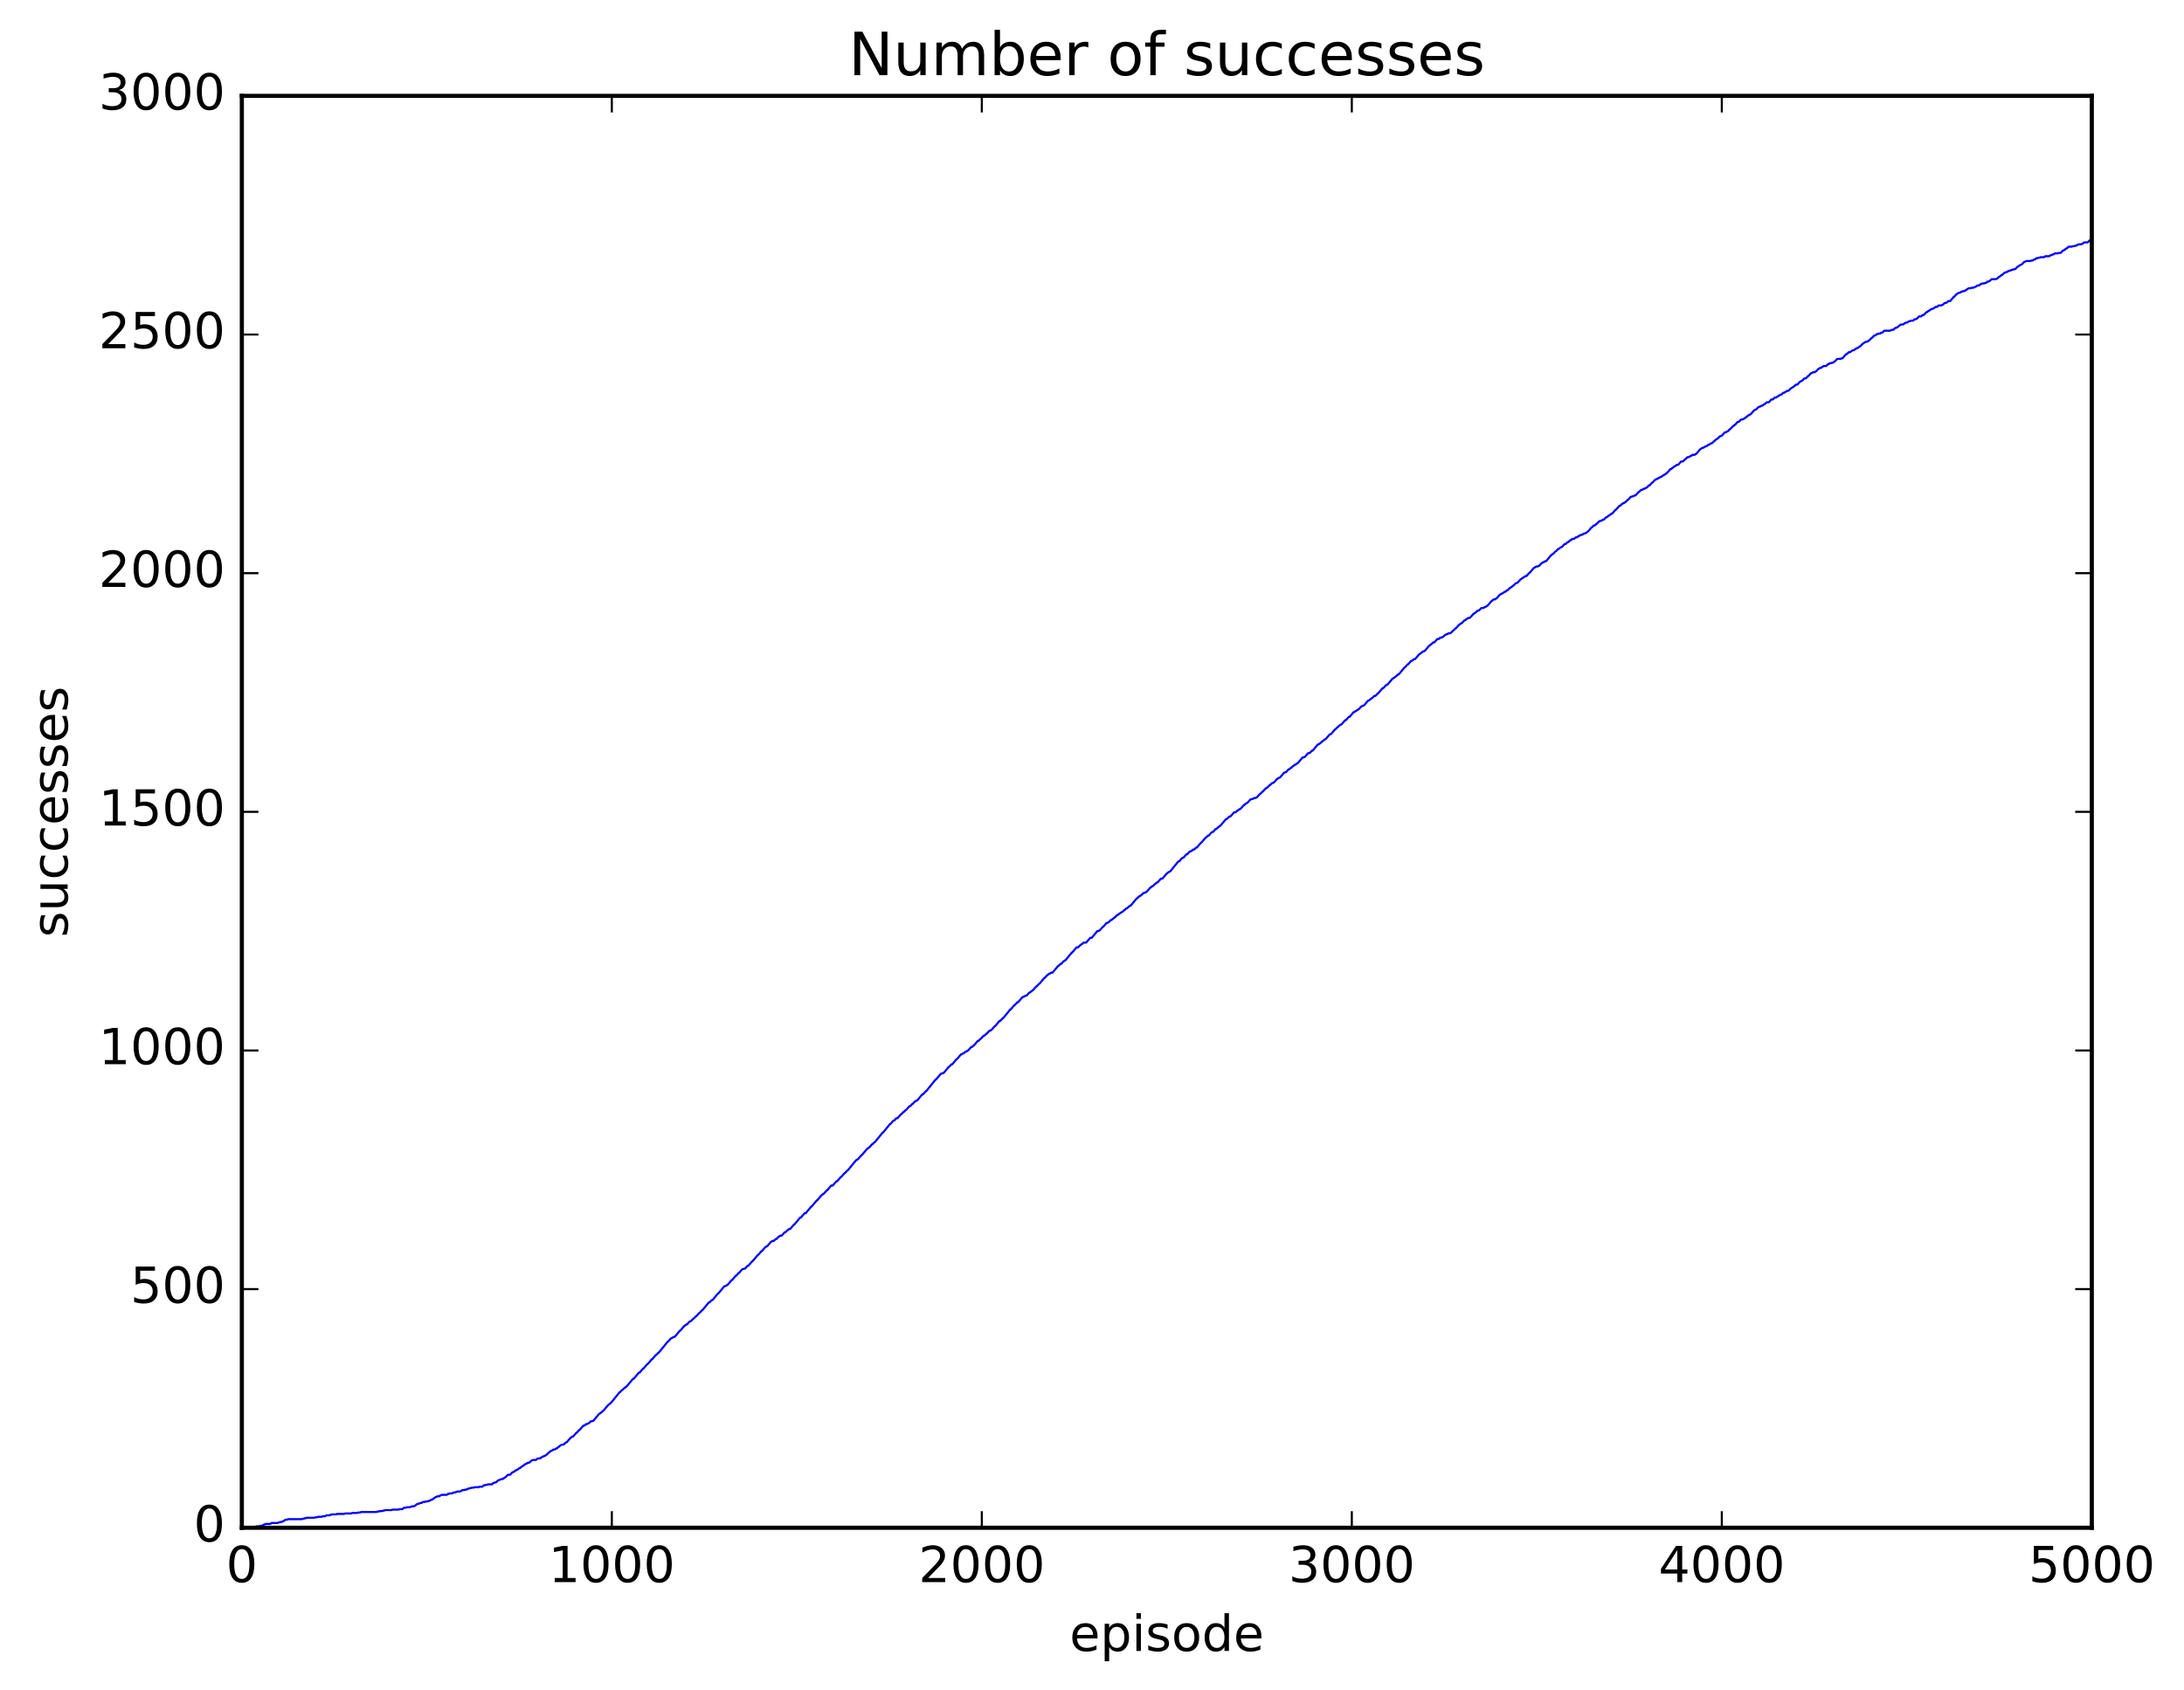 <?xml version="1.0" encoding="utf-8" standalone="no"?>
<!DOCTYPE svg PUBLIC "-//W3C//DTD SVG 1.1//EN"
  "http://www.w3.org/Graphics/SVG/1.1/DTD/svg11.dtd">
<!-- Created with matplotlib (http://matplotlib.org/) -->
<svg height="408pt" version="1.1" viewBox="0 0 527 408" width="527pt" xmlns="http://www.w3.org/2000/svg" xmlns:xlink="http://www.w3.org/1999/xlink">
 <defs>
  <style type="text/css">
*{stroke-linecap:butt;stroke-linejoin:round;stroke-miterlimit:100000;}
  </style>
 </defs>
 <g id="figure_1">
  <g id="patch_1">
   <path d="M 0 408.169 
L 527.224 408.169 
L 527.224 0 
L 0 0 
z
" style="fill:#ffffff;"/>
  </g>
  <g id="axes_1">
   <g id="patch_2">
    <path d="M 58.354 368.742 
L 504.754 368.742 
L 504.754 23.142 
L 58.354 23.142 
z
" style="fill:#ffffff;"/>
   </g>
   <g id="line2d_1">
    <path clip-path="url(#p9ac07ffad6)" d="M 58.443 368.742 
L 58.8 368.742 
L 58.979 368.627 
L 61.568 368.627 
L 61.836 368.396 
L 62.55 368.396 
L 62.728 368.281 
L 63.175 368.281 
L 63.353 368.166 
L 63.443 368.166 
L 63.711 367.935 
L 63.889 367.935 
L 64.068 367.82 
L 65.228 367.82 
L 65.496 367.59 
L 67.014 367.59 
L 67.192 367.475 
L 67.371 367.475 
L 67.55 367.359 
L 67.907 367.359 
L 68.085 367.244 
L 68.175 367.244 
L 68.353 367.129 
L 68.442 367.129 
L 68.71 366.899 
L 68.8 366.899 
L 68.978 366.783 
L 69.335 366.783 
L 69.514 366.668 
L 72.817 366.668 
L 72.996 366.553 
L 73.353 366.553 
L 73.531 366.438 
L 73.799 366.438 
L 73.978 366.323 
L 75.942 366.323 
L 76.12 366.207 
L 76.567 366.207 
L 76.745 366.092 
L 77.638 366.092 
L 77.817 365.977 
L 78.352 365.977 
L 78.531 365.862 
L 78.62 365.862 
L 78.799 365.747 
L 79.513 365.747 
L 79.692 365.631 
L 79.781 365.631 
L 79.96 365.516 
L 81.12 365.516 
L 81.299 365.401 
L 83.084 365.401 
L 83.263 365.286 
L 84.781 365.286 
L 84.959 365.171 
L 86.209 365.171 
L 86.388 365.055 
L 86.923 365.055 
L 87.102 364.94 
L 90.852 364.94 
L 91.03 364.825 
L 91.387 364.825 
L 91.566 364.71 
L 92.28 364.71 
L 92.459 364.595 
L 92.727 364.595 
L 92.905 364.479 
L 94.512 364.479 
L 94.691 364.364 
L 96.208 364.364 
L 96.387 364.249 
L 97.101 364.249 
L 97.458 363.903 
L 97.994 363.903 
L 98.173 363.788 
L 98.887 363.788 
L 99.065 363.673 
L 99.244 363.673 
L 99.423 363.558 
L 99.869 363.558 
L 100.048 363.443 
L 100.137 363.443 
L 100.494 363.097 
L 100.583 363.097 
L 100.762 362.982 
L 100.94 362.982 
L 101.119 362.867 
L 101.297 362.867 
L 101.476 362.751 
L 101.744 362.751 
L 102.012 362.521 
L 102.458 362.521 
L 102.637 362.406 
L 103.083 362.406 
L 103.262 362.291 
L 103.529 362.291 
L 103.708 362.175 
L 103.797 362.175 
L 104.065 361.945 
L 104.333 361.945 
L 104.69 361.599 
L 104.779 361.599 
L 105.047 361.369 
L 105.136 361.369 
L 105.315 361.254 
L 105.404 361.254 
L 105.583 361.139 
L 106.029 361.139 
L 106.297 360.908 
L 106.386 360.908 
L 106.565 360.793 
L 107.815 360.793 
L 108.083 360.563 
L 108.351 360.563 
L 108.529 360.447 
L 109.154 360.447 
L 109.422 360.217 
L 109.868 360.217 
L 110.047 360.102 
L 110.136 360.102 
L 110.315 359.987 
L 111.029 359.987 
L 111.208 359.871 
L 111.297 359.871 
L 111.565 359.641 
L 112.1 359.641 
L 112.279 359.526 
L 112.636 359.526 
L 112.904 359.295 
L 113.172 359.295 
L 113.35 359.18 
L 113.618 359.18 
L 113.797 359.065 
L 114.332 359.065 
L 114.511 358.95 
L 115.493 358.95 
L 115.672 358.835 
L 116.386 358.835 
L 116.743 358.489 
L 117.011 358.489 
L 117.189 358.374 
L 117.546 358.374 
L 117.725 358.259 
L 118.707 358.259 
L 119.064 357.913 
L 119.243 357.913 
L 119.421 357.798 
L 119.689 357.798 
L 120.136 357.337 
L 120.225 357.337 
L 120.403 357.222 
L 120.493 357.222 
L 120.671 357.107 
L 120.76 357.107 
L 120.939 356.991 
L 121.296 356.991 
L 121.564 356.761 
L 121.653 356.761 
L 121.921 356.531 
L 122.01 356.531 
L 122.546 355.955 
L 123.082 355.955 
L 123.617 355.379 
L 123.707 355.379 
L 123.885 355.263 
L 123.975 355.263 
L 124.332 354.918 
L 124.51 354.918 
L 124.778 354.687 
L 124.957 354.687 
L 125.314 354.342 
L 125.492 354.342 
L 125.849 353.996 
L 125.939 353.996 
L 126.207 353.766 
L 126.296 353.766 
L 126.653 353.42 
L 126.742 353.42 
L 126.921 353.305 
L 127.01 353.305 
L 127.278 353.075 
L 127.546 353.075 
L 127.724 352.959 
L 127.814 352.959 
L 128.26 352.499 
L 128.349 352.499 
L 128.528 352.383 
L 129.331 352.383 
L 129.688 352.038 
L 130.135 352.038 
L 130.313 351.923 
L 130.492 351.923 
L 130.849 351.577 
L 131.028 351.577 
L 131.206 351.462 
L 131.296 351.462 
L 131.474 351.347 
L 131.563 351.347 
L 131.831 351.116 
L 131.92 351.116 
L 132.456 350.54 
L 132.545 350.54 
L 132.903 350.195 
L 132.992 350.195 
L 133.17 350.079 
L 133.26 350.079 
L 133.528 349.849 
L 133.885 349.849 
L 134.152 349.619 
L 134.331 349.619 
L 134.688 349.273 
L 134.777 349.273 
L 135.135 348.927 
L 135.224 348.927 
L 135.492 348.697 
L 135.849 348.697 
L 136.027 348.582 
L 136.117 348.582 
L 136.563 348.121 
L 136.742 348.121 
L 137.724 346.969 
L 137.813 346.969 
L 138.081 346.739 
L 138.259 346.739 
L 139.063 345.817 
L 139.152 345.817 
L 139.777 345.126 
L 139.866 345.126 
L 140.759 344.089 
L 141.027 344.089 
L 141.384 343.743 
L 141.563 343.743 
L 141.741 343.628 
L 141.831 343.628 
L 142.009 343.513 
L 142.098 343.513 
L 142.545 343.052 
L 142.813 343.052 
L 142.991 342.937 
L 143.17 342.937 
L 144.598 341.209 
L 144.688 341.209 
L 144.955 340.979 
L 145.045 340.979 
L 145.491 340.518 
L 145.58 340.518 
L 146.83 339.02 
L 146.92 339.02 
L 147.277 338.675 
L 147.366 338.675 
L 149.509 336.025 
L 149.598 336.025 
L 150.134 335.449 
L 150.223 335.449 
L 150.669 334.988 
L 150.759 334.988 
L 151.116 334.643 
L 151.205 334.643 
L 152.723 332.799 
L 152.901 332.799 
L 154.151 331.302 
L 154.33 331.302 
L 155.223 330.265 
L 155.312 330.265 
L 156.205 329.228 
L 156.294 329.228 
L 157.276 328.076 
L 157.365 328.076 
L 158.258 327.039 
L 158.347 327.039 
L 158.883 326.463 
L 158.972 326.463 
L 161.115 323.814 
L 161.204 323.814 
L 161.919 323.007 
L 162.008 323.007 
L 162.186 322.892 
L 162.276 322.892 
L 162.544 322.662 
L 162.811 322.662 
L 164.061 321.164 
L 164.151 321.164 
L 165.133 320.012 
L 165.222 320.012 
L 165.579 319.667 
L 165.758 319.667 
L 166.383 318.975 
L 166.472 318.975 
L 166.65 318.86 
L 166.74 318.86 
L 167.275 318.284 
L 167.365 318.284 
L 167.9 317.708 
L 167.99 317.708 
L 168.704 316.902 
L 168.793 316.902 
L 169.418 316.211 
L 169.507 316.211 
L 171.025 314.367 
L 171.204 314.367 
L 171.739 313.791 
L 171.918 313.791 
L 173.257 312.179 
L 173.346 312.179 
L 174.775 310.451 
L 174.953 310.451 
L 175.132 310.335 
L 175.221 310.335 
L 175.489 310.105 
L 175.578 310.105 
L 176.56 308.953 
L 176.65 308.953 
L 177.543 307.916 
L 177.632 307.916 
L 178.257 307.225 
L 178.346 307.225 
L 179.15 306.303 
L 179.417 306.303 
L 179.596 306.188 
L 179.775 306.188 
L 180.4 305.497 
L 180.578 305.497 
L 181.471 304.46 
L 181.56 304.46 
L 182.899 302.847 
L 182.989 302.847 
L 183.792 301.926 
L 183.881 301.926 
L 184.685 301.004 
L 184.774 301.004 
L 185.042 300.774 
L 185.131 300.774 
L 186.024 299.737 
L 186.113 299.737 
L 186.381 299.507 
L 186.738 299.507 
L 187.185 299.046 
L 187.363 299.046 
L 187.899 298.47 
L 187.988 298.47 
L 188.256 298.239 
L 188.613 298.239 
L 189.328 297.433 
L 189.506 297.433 
L 189.952 296.972 
L 190.042 296.972 
L 190.399 296.627 
L 190.667 296.627 
L 191.56 295.59 
L 191.649 295.59 
L 193.077 293.862 
L 193.256 293.862 
L 194.149 292.825 
L 194.416 292.825 
L 195.756 291.212 
L 195.845 291.212 
L 197.095 289.715 
L 197.184 289.715 
L 198.256 288.447 
L 198.345 288.447 
L 198.702 288.102 
L 198.791 288.102 
L 199.505 287.295 
L 199.595 287.295 
L 200.577 286.143 
L 200.934 286.143 
L 201.827 285.107 
L 202.005 285.107 
L 202.898 284.07 
L 202.987 284.07 
L 203.791 283.148 
L 203.88 283.148 
L 204.505 282.457 
L 204.594 282.457 
L 206.559 280.038 
L 206.648 280.038 
L 206.916 279.807 
L 207.005 279.807 
L 207.898 278.771 
L 207.987 278.771 
L 209.237 277.273 
L 209.326 277.273 
L 209.683 276.927 
L 209.773 276.927 
L 210.487 276.121 
L 210.576 276.121 
L 211.023 275.66 
L 211.112 275.66 
L 212.987 273.356 
L 213.076 273.356 
L 214.772 271.283 
L 214.862 271.283 
L 215.576 270.476 
L 215.754 270.476 
L 216.29 269.9 
L 216.558 269.9 
L 217.361 268.979 
L 217.451 268.979 
L 217.986 268.403 
L 218.076 268.403 
L 218.522 267.942 
L 218.611 267.942 
L 219.415 267.02 
L 219.593 267.02 
L 220.129 266.444 
L 220.218 266.444 
L 220.754 265.868 
L 220.843 265.868 
L 221.111 265.638 
L 221.29 265.638 
L 222.54 264.14 
L 222.718 264.14 
L 223.432 263.334 
L 223.522 263.334 
L 225.754 260.569 
L 225.843 260.569 
L 227.004 259.187 
L 227.093 259.187 
L 227.272 259.071 
L 227.45 259.071 
L 227.629 258.956 
L 227.718 258.956 
L 228.968 257.459 
L 229.057 257.459 
L 229.593 256.883 
L 229.771 256.883 
L 230.843 255.615 
L 230.932 255.615 
L 231.914 254.463 
L 232.093 254.463 
L 232.36 254.233 
L 232.539 254.233 
L 232.896 253.887 
L 232.985 253.887 
L 233.164 253.772 
L 233.253 253.772 
L 233.521 253.542 
L 233.61 253.542 
L 234.325 252.735 
L 234.503 252.735 
L 234.86 252.39 
L 234.95 252.39 
L 235.932 251.238 
L 236.11 251.238 
L 236.646 250.662 
L 236.735 250.662 
L 237.36 249.971 
L 237.539 249.971 
L 237.985 249.51 
L 238.074 249.51 
L 238.699 248.819 
L 238.878 248.819 
L 239.146 248.588 
L 239.235 248.588 
L 240.039 247.667 
L 240.128 247.667 
L 241.199 246.399 
L 241.378 246.399 
L 242.003 245.708 
L 242.092 245.708 
L 243.788 243.635 
L 243.878 243.635 
L 244.77 242.598 
L 244.86 242.598 
L 245.485 241.907 
L 245.663 241.907 
L 246.735 240.639 
L 246.913 240.639 
L 247.092 240.524 
L 247.181 240.524 
L 247.449 240.294 
L 247.717 240.294 
L 248.342 239.603 
L 248.431 239.603 
L 248.699 239.372 
L 248.788 239.372 
L 249.145 239.027 
L 249.234 239.027 
L 250.038 238.105 
L 250.127 238.105 
L 250.752 237.414 
L 250.841 237.414 
L 252.002 236.031 
L 252.091 236.031 
L 252.716 235.34 
L 252.806 235.34 
L 253.163 234.995 
L 253.341 234.995 
L 253.609 234.764 
L 253.966 234.764 
L 255.305 233.151 
L 255.395 233.151 
L 255.841 232.691 
L 256.02 232.691 
L 256.645 231.999 
L 256.734 231.999 
L 257.002 231.769 
L 257.091 231.769 
L 258.609 229.926 
L 258.698 229.926 
L 259.769 228.659 
L 260.127 228.659 
L 260.573 228.198 
L 260.662 228.198 
L 261.019 227.852 
L 261.109 227.852 
L 261.466 227.507 
L 262.091 227.507 
L 263.073 226.355 
L 263.43 226.355 
L 264.769 224.742 
L 264.948 224.742 
L 265.126 224.627 
L 265.305 224.627 
L 266.108 223.705 
L 266.198 223.705 
L 267.001 222.783 
L 267.09 222.783 
L 267.269 222.668 
L 267.448 222.668 
L 267.983 222.092 
L 268.162 222.092 
L 268.519 221.747 
L 268.608 221.747 
L 268.965 221.401 
L 269.055 221.401 
L 269.59 220.825 
L 269.769 220.825 
L 270.126 220.479 
L 270.215 220.479 
L 270.483 220.249 
L 270.572 220.249 
L 270.84 220.019 
L 270.929 220.019 
L 271.287 219.673 
L 271.376 219.673 
L 271.822 219.212 
L 272.001 219.212 
L 272.447 218.751 
L 272.536 218.751 
L 272.804 218.521 
L 272.894 218.521 
L 274.233 216.908 
L 274.322 216.908 
L 274.858 216.332 
L 275.036 216.332 
L 275.393 215.987 
L 275.483 215.987 
L 275.929 215.526 
L 276.108 215.526 
L 276.286 215.411 
L 276.376 215.411 
L 276.554 215.295 
L 276.643 215.295 
L 277.536 214.259 
L 277.625 214.259 
L 277.983 213.913 
L 278.161 213.913 
L 278.697 213.337 
L 278.786 213.337 
L 279.143 212.991 
L 279.322 212.991 
L 280.125 212.07 
L 280.482 212.07 
L 281.554 210.803 
L 281.643 210.803 
L 282 210.457 
L 282.089 210.457 
L 282.268 210.342 
L 282.357 210.342 
L 284.321 207.923 
L 284.5 207.923 
L 285.214 207.116 
L 285.304 207.116 
L 285.482 207.001 
L 285.571 207.001 
L 286.286 206.195 
L 286.464 206.195 
L 287.089 205.503 
L 287.268 205.503 
L 287.446 205.388 
L 287.536 205.388 
L 287.893 205.043 
L 288.16 205.043 
L 288.607 204.582 
L 288.785 204.582 
L 289.768 203.43 
L 289.857 203.43 
L 290.928 202.163 
L 291.017 202.163 
L 291.464 201.702 
L 291.642 201.702 
L 292.357 200.895 
L 292.446 200.895 
L 292.624 200.78 
L 292.714 200.78 
L 293.339 200.089 
L 293.517 200.089 
L 293.964 199.628 
L 294.053 199.628 
L 294.41 199.283 
L 294.499 199.283 
L 295.749 197.785 
L 295.839 197.785 
L 296.106 197.555 
L 296.196 197.555 
L 296.642 197.094 
L 296.731 197.094 
L 296.91 196.979 
L 296.999 196.979 
L 297.803 196.057 
L 298.16 196.057 
L 298.606 195.596 
L 298.785 195.596 
L 299.142 195.251 
L 299.32 195.251 
L 300.124 194.329 
L 300.213 194.329 
L 300.57 193.983 
L 300.66 193.983 
L 300.928 193.753 
L 301.017 193.753 
L 301.731 192.947 
L 301.91 192.947 
L 302.088 192.831 
L 302.356 192.831 
L 302.624 192.601 
L 302.981 192.601 
L 303.16 192.486 
L 303.249 192.486 
L 303.963 191.679 
L 304.052 191.679 
L 304.588 191.103 
L 304.677 191.103 
L 305.392 190.297 
L 305.481 190.297 
L 305.749 190.067 
L 305.838 190.067 
L 306.374 189.491 
L 306.463 189.491 
L 306.909 189.03 
L 306.999 189.03 
L 307.177 188.915 
L 307.356 188.915 
L 308.159 187.993 
L 308.248 187.993 
L 308.516 187.763 
L 308.606 187.763 
L 308.784 187.647 
L 308.873 187.647 
L 309.856 186.495 
L 309.945 186.495 
L 310.123 186.38 
L 310.302 186.38 
L 310.927 185.689 
L 311.105 185.689 
L 311.463 185.343 
L 311.552 185.343 
L 311.998 184.883 
L 312.088 184.883 
L 312.355 184.652 
L 312.445 184.652 
L 312.712 184.422 
L 312.802 184.422 
L 313.07 184.191 
L 313.159 184.191 
L 314.32 182.809 
L 314.587 182.809 
L 314.766 182.694 
L 314.855 182.694 
L 315.659 181.772 
L 316.016 181.772 
L 316.552 181.196 
L 316.73 181.196 
L 317.98 179.699 
L 318.069 179.699 
L 318.248 179.583 
L 318.337 179.583 
L 318.694 179.238 
L 318.784 179.238 
L 319.23 178.777 
L 319.319 178.777 
L 319.676 178.431 
L 319.855 178.431 
L 320.837 177.279 
L 320.926 177.279 
L 321.105 177.164 
L 321.194 177.164 
L 322.176 176.012 
L 322.265 176.012 
L 322.801 175.436 
L 322.89 175.436 
L 323.337 174.975 
L 323.426 174.975 
L 323.605 174.86 
L 323.694 174.86 
L 324.587 173.823 
L 324.765 173.823 
L 325.48 173.017 
L 325.658 173.017 
L 326.64 171.865 
L 326.819 171.865 
L 327.087 171.635 
L 327.176 171.635 
L 327.444 171.404 
L 327.533 171.404 
L 327.801 171.174 
L 327.89 171.174 
L 328.515 170.483 
L 328.604 170.483 
L 328.783 170.367 
L 328.872 170.367 
L 329.051 170.252 
L 329.14 170.252 
L 330.122 169.1 
L 330.301 169.1 
L 330.658 168.755 
L 330.747 168.755 
L 331.104 168.409 
L 331.193 168.409 
L 331.64 167.948 
L 331.908 167.948 
L 332.443 167.372 
L 332.533 167.372 
L 333.604 166.105 
L 333.783 166.105 
L 334.408 165.414 
L 334.497 165.414 
L 334.765 165.183 
L 334.854 165.183 
L 336.015 163.801 
L 336.104 163.801 
L 336.372 163.571 
L 336.461 163.571 
L 336.818 163.225 
L 336.907 163.225 
L 337.354 162.764 
L 337.532 162.764 
L 338.961 161.036 
L 339.05 161.036 
L 339.675 160.345 
L 339.764 160.345 
L 340.479 159.539 
L 340.568 159.539 
L 340.746 159.423 
L 340.836 159.423 
L 341.193 159.078 
L 341.461 159.078 
L 342.443 157.926 
L 342.532 157.926 
L 342.889 157.58 
L 342.978 157.58 
L 343.336 157.235 
L 343.514 157.235 
L 343.693 157.119 
L 343.782 157.119 
L 344.853 155.852 
L 344.943 155.852 
L 345.3 155.507 
L 345.389 155.507 
L 345.835 155.046 
L 346.103 155.046 
L 346.817 154.239 
L 347.175 154.239 
L 347.532 153.894 
L 347.8 153.894 
L 347.978 153.779 
L 348.157 153.779 
L 348.603 153.318 
L 348.692 153.318 
L 348.96 153.087 
L 349.228 153.087 
L 349.496 152.857 
L 349.853 152.857 
L 350.032 152.742 
L 350.121 152.742 
L 350.656 152.166 
L 350.746 152.166 
L 351.281 151.59 
L 351.371 151.59 
L 352.085 150.783 
L 352.174 150.783 
L 352.531 150.438 
L 352.71 150.438 
L 353.335 149.747 
L 353.513 149.747 
L 353.871 149.401 
L 353.96 149.401 
L 354.228 149.171 
L 354.496 149.171 
L 354.674 149.055 
L 354.763 149.055 
L 355.567 148.134 
L 355.656 148.134 
L 355.924 147.903 
L 356.013 147.903 
L 356.46 147.443 
L 356.549 147.443 
L 356.728 147.327 
L 356.906 147.327 
L 357.442 146.751 
L 357.977 146.751 
L 358.245 146.521 
L 358.335 146.521 
L 358.513 146.406 
L 358.602 146.406 
L 358.87 146.175 
L 358.96 146.175 
L 359.942 145.023 
L 360.031 145.023 
L 360.388 144.678 
L 360.745 144.678 
L 361.013 144.447 
L 361.102 144.447 
L 361.906 143.526 
L 361.995 143.526 
L 362.263 143.295 
L 362.441 143.295 
L 362.709 143.065 
L 362.799 143.065 
L 363.066 142.835 
L 363.245 142.835 
L 363.602 142.489 
L 363.781 142.489 
L 364.316 141.913 
L 364.406 141.913 
L 364.673 141.683 
L 364.763 141.683 
L 365.12 141.337 
L 365.209 141.337 
L 365.745 140.761 
L 365.923 140.761 
L 366.102 140.646 
L 366.191 140.646 
L 366.905 139.839 
L 366.995 139.839 
L 367.352 139.494 
L 367.53 139.494 
L 367.888 139.148 
L 367.977 139.148 
L 368.155 139.033 
L 368.334 139.033 
L 369.048 138.227 
L 369.137 138.227 
L 370.12 137.075 
L 370.209 137.075 
L 370.477 136.844 
L 370.566 136.844 
L 370.744 136.729 
L 371.012 136.729 
L 371.191 136.614 
L 371.369 136.614 
L 371.994 135.923 
L 372.084 135.923 
L 372.352 135.692 
L 372.53 135.692 
L 372.798 135.462 
L 373.066 135.462 
L 374.316 133.964 
L 374.405 133.964 
L 374.762 133.619 
L 374.851 133.619 
L 375.387 133.043 
L 375.476 133.043 
L 376.012 132.467 
L 376.191 132.467 
L 376.548 132.121 
L 376.637 132.121 
L 376.816 132.006 
L 376.905 132.006 
L 377.53 131.315 
L 377.798 131.315 
L 378.244 130.854 
L 378.423 130.854 
L 378.869 130.393 
L 379.048 130.393 
L 379.405 130.047 
L 379.851 130.047 
L 380.208 129.702 
L 380.565 129.702 
L 380.922 129.356 
L 381.101 129.356 
L 381.369 129.126 
L 381.637 129.126 
L 381.815 129.011 
L 381.904 129.011 
L 382.172 128.78 
L 382.351 128.78 
L 382.529 128.665 
L 382.708 128.665 
L 383.065 128.319 
L 383.154 128.319 
L 384.047 127.283 
L 384.136 127.283 
L 384.583 126.822 
L 384.851 126.822 
L 385.297 126.361 
L 385.386 126.361 
L 385.922 125.785 
L 386.101 125.785 
L 386.279 125.67 
L 386.458 125.67 
L 386.726 125.439 
L 386.993 125.439 
L 387.529 124.863 
L 387.708 124.863 
L 388.065 124.518 
L 388.154 124.518 
L 388.422 124.287 
L 388.511 124.287 
L 388.868 123.942 
L 389.047 123.942 
L 389.85 123.02 
L 389.94 123.02 
L 390.743 122.099 
L 390.922 122.099 
L 391.368 121.638 
L 391.457 121.638 
L 391.725 121.407 
L 391.904 121.407 
L 392.172 121.177 
L 392.261 121.177 
L 392.797 120.601 
L 392.886 120.601 
L 393.511 119.91 
L 393.689 119.91 
L 393.868 119.795 
L 394.136 119.795 
L 394.404 119.564 
L 394.672 119.564 
L 395.386 118.758 
L 395.475 118.758 
L 395.921 118.297 
L 396.011 118.297 
L 396.189 118.182 
L 396.368 118.182 
L 396.636 117.951 
L 396.904 117.951 
L 397.171 117.721 
L 397.35 117.721 
L 397.886 117.145 
L 398.064 117.145 
L 398.689 116.454 
L 398.778 116.454 
L 399.403 115.763 
L 399.493 115.763 
L 399.671 115.647 
L 399.76 115.647 
L 399.939 115.532 
L 400.028 115.532 
L 400.296 115.302 
L 400.385 115.302 
L 400.564 115.187 
L 400.653 115.187 
L 400.832 115.071 
L 400.921 115.071 
L 401.278 114.726 
L 401.457 114.726 
L 401.725 114.495 
L 401.814 114.495 
L 402.171 114.15 
L 402.26 114.15 
L 403.064 113.228 
L 403.242 113.228 
L 403.6 112.883 
L 403.689 112.883 
L 404.046 112.537 
L 404.224 112.537 
L 404.582 112.191 
L 404.939 112.191 
L 405.653 111.385 
L 406.099 111.385 
L 406.635 110.809 
L 406.724 110.809 
L 407.171 110.348 
L 407.439 110.348 
L 407.617 110.233 
L 407.706 110.233 
L 407.974 110.003 
L 408.153 110.003 
L 408.421 109.772 
L 408.956 109.772 
L 409.224 109.542 
L 409.313 109.542 
L 410.296 108.39 
L 410.385 108.39 
L 410.653 108.159 
L 410.742 108.159 
L 410.92 108.044 
L 411.099 108.044 
L 411.367 107.814 
L 411.456 107.814 
L 411.635 107.699 
L 411.813 107.699 
L 412.17 107.353 
L 412.438 107.353 
L 412.795 107.007 
L 413.063 107.007 
L 413.51 106.547 
L 413.599 106.547 
L 414.045 106.086 
L 414.135 106.086 
L 414.402 105.855 
L 414.492 105.855 
L 415.027 105.279 
L 415.206 105.279 
L 415.384 105.164 
L 415.474 105.164 
L 416.188 104.358 
L 416.456 104.358 
L 416.724 104.127 
L 416.902 104.127 
L 417.438 103.551 
L 417.527 103.551 
L 418.152 102.86 
L 418.241 102.86 
L 418.599 102.515 
L 418.688 102.515 
L 419.313 101.823 
L 419.581 101.823 
L 420.116 101.247 
L 420.473 101.247 
L 420.652 101.132 
L 420.741 101.132 
L 421.009 100.902 
L 421.098 100.902 
L 421.456 100.556 
L 421.545 100.556 
L 421.902 100.211 
L 422.08 100.211 
L 422.348 99.98 
L 422.438 99.98 
L 423.241 99.059 
L 423.33 99.059 
L 423.598 98.828 
L 423.777 98.828 
L 424.312 98.252 
L 424.402 98.252 
L 424.58 98.137 
L 424.759 98.137 
L 425.027 97.907 
L 425.295 97.907 
L 425.652 97.561 
L 425.83 97.561 
L 426.277 97.1 
L 426.812 97.1 
L 427.437 96.409 
L 427.794 96.409 
L 428.241 95.948 
L 428.598 95.948 
L 428.866 95.718 
L 428.955 95.718 
L 429.223 95.487 
L 429.312 95.487 
L 429.58 95.257 
L 429.848 95.257 
L 430.294 94.796 
L 430.562 94.796 
L 430.83 94.566 
L 430.919 94.566 
L 431.187 94.335 
L 431.544 94.335 
L 432.08 93.759 
L 432.169 93.759 
L 432.437 93.529 
L 432.526 93.529 
L 432.794 93.299 
L 432.883 93.299 
L 433.33 92.838 
L 433.687 92.838 
L 434.312 92.147 
L 434.401 92.147 
L 434.669 91.916 
L 434.848 91.916 
L 435.383 91.34 
L 435.74 91.34 
L 436.276 90.764 
L 436.365 90.764 
L 436.99 90.073 
L 437.169 90.073 
L 437.437 89.843 
L 437.883 89.843 
L 438.151 89.612 
L 438.24 89.612 
L 438.776 89.036 
L 438.865 89.036 
L 439.133 88.806 
L 439.401 88.806 
L 439.669 88.575 
L 439.758 88.575 
L 440.026 88.345 
L 440.651 88.345 
L 441.097 87.884 
L 441.276 87.884 
L 441.544 87.654 
L 441.901 87.654 
L 442.079 87.539 
L 442.347 87.539 
L 442.704 87.193 
L 442.793 87.193 
L 443.329 86.617 
L 444.133 86.617 
L 444.311 86.502 
L 444.579 86.502 
L 445.472 85.465 
L 445.65 85.465 
L 446.097 85.004 
L 446.454 85.004 
L 446.811 84.659 
L 446.9 84.659 
L 447.079 84.543 
L 447.347 84.543 
L 447.704 84.198 
L 447.882 84.198 
L 448.15 83.967 
L 448.329 83.967 
L 448.686 83.622 
L 448.864 83.622 
L 449.489 82.931 
L 449.579 82.931 
L 449.847 82.7 
L 449.936 82.7 
L 450.204 82.47 
L 450.65 82.47 
L 451.007 82.124 
L 451.096 82.124 
L 451.632 81.548 
L 451.721 81.548 
L 452.257 80.972 
L 452.525 80.972 
L 452.882 80.627 
L 453.15 80.627 
L 453.328 80.511 
L 453.686 80.511 
L 453.953 80.281 
L 454.221 80.281 
L 454.668 79.82 
L 456.096 79.82 
L 456.275 79.705 
L 456.364 79.705 
L 456.543 79.59 
L 456.9 79.59 
L 457.346 79.129 
L 457.614 79.129 
L 457.882 78.899 
L 457.971 78.899 
L 458.328 78.553 
L 458.417 78.553 
L 458.685 78.323 
L 459.221 78.323 
L 459.489 78.092 
L 459.578 78.092 
L 459.846 77.862 
L 460.203 77.862 
L 460.471 77.631 
L 460.56 77.631 
L 460.739 77.516 
L 460.917 77.516 
L 461.096 77.401 
L 461.632 77.401 
L 461.989 77.055 
L 462.256 77.055 
L 462.435 76.94 
L 462.524 76.94 
L 463.06 76.364 
L 463.596 76.364 
L 463.953 76.019 
L 464.221 76.019 
L 464.846 75.327 
L 465.024 75.327 
L 465.381 74.982 
L 465.56 74.982 
L 465.917 74.636 
L 466.096 74.636 
L 466.274 74.521 
L 466.453 74.521 
L 466.72 74.291 
L 466.81 74.291 
L 467.078 74.06 
L 467.435 74.06 
L 467.792 73.715 
L 468.417 73.715 
L 468.595 73.599 
L 468.774 73.599 
L 469.22 73.139 
L 469.488 73.139 
L 469.667 73.023 
L 469.756 73.023 
L 470.113 72.678 
L 470.56 72.678 
L 471.452 71.641 
L 471.542 71.641 
L 472.167 70.95 
L 472.256 70.95 
L 472.524 70.719 
L 472.702 70.719 
L 472.881 70.604 
L 473.059 70.604 
L 473.327 70.374 
L 473.506 70.374 
L 473.684 70.259 
L 474.041 70.259 
L 474.309 70.028 
L 474.399 70.028 
L 474.666 69.798 
L 474.756 69.798 
L 475.024 69.567 
L 475.559 69.567 
L 475.738 69.452 
L 476.184 69.452 
L 476.363 69.337 
L 476.452 69.337 
L 476.631 69.222 
L 476.72 69.222 
L 476.988 68.991 
L 477.077 68.991 
L 477.256 68.876 
L 477.613 68.876 
L 477.97 68.531 
L 478.148 68.531 
L 478.327 68.415 
L 478.773 68.415 
L 478.952 68.3 
L 479.22 68.3 
L 479.577 67.955 
L 479.845 67.955 
L 480.023 67.839 
L 480.112 67.839 
L 480.559 67.379 
L 481.63 67.379 
L 481.809 67.263 
L 481.898 67.263 
L 482.344 66.803 
L 482.523 66.803 
L 482.969 66.342 
L 483.148 66.342 
L 483.594 65.881 
L 483.684 65.881 
L 483.862 65.766 
L 483.952 65.766 
L 484.13 65.651 
L 484.309 65.651 
L 484.576 65.42 
L 484.755 65.42 
L 484.934 65.305 
L 485.112 65.305 
L 485.291 65.19 
L 485.38 65.19 
L 485.559 65.075 
L 485.826 65.075 
L 486.005 64.959 
L 486.273 64.959 
L 486.808 64.383 
L 486.898 64.383 
L 487.166 64.153 
L 487.255 64.153 
L 487.523 63.923 
L 487.612 63.923 
L 487.791 63.807 
L 487.88 63.807 
L 488.416 63.231 
L 488.505 63.231 
L 488.683 63.116 
L 488.773 63.116 
L 488.951 63.001 
L 489.933 63.001 
L 490.112 62.886 
L 490.469 62.886 
L 490.737 62.655 
L 491.005 62.655 
L 491.362 62.31 
L 491.719 62.31 
L 491.897 62.195 
L 492.165 62.195 
L 492.344 62.079 
L 493.237 62.079 
L 493.504 61.849 
L 494.487 61.849 
L 494.754 61.619 
L 494.933 61.619 
L 495.112 61.503 
L 495.201 61.503 
L 495.379 61.388 
L 495.558 61.388 
L 495.826 61.158 
L 496.54 61.158 
L 496.719 61.043 
L 497.254 61.043 
L 497.79 60.467 
L 497.879 60.467 
L 498.058 60.351 
L 498.147 60.351 
L 498.504 60.006 
L 498.683 60.006 
L 499.129 59.545 
L 499.933 59.545 
L 500.111 59.43 
L 500.468 59.43 
L 500.647 59.315 
L 501.004 59.315 
L 501.272 59.084 
L 501.361 59.084 
L 501.54 58.969 
L 502.165 58.969 
L 502.343 58.854 
L 502.522 58.854 
L 502.879 58.508 
L 503.772 58.508 
L 504.307 57.932 
L 504.754 57.932 
L 504.754 57.932 
" style="fill:none;stroke:#0000ff;stroke-linecap:square;stroke-width:0.5;"/>
   </g>
   <g id="patch_3">
    <path d="M 504.754 368.742 
L 504.754 23.142 
" style="fill:none;stroke:#000000;stroke-linecap:square;stroke-linejoin:miter;"/>
   </g>
   <g id="patch_4">
    <path d="M 58.354 23.142 
L 504.754 23.142 
" style="fill:none;stroke:#000000;stroke-linecap:square;stroke-linejoin:miter;"/>
   </g>
   <g id="patch_5">
    <path d="M 58.354 368.742 
L 504.754 368.742 
" style="fill:none;stroke:#000000;stroke-linecap:square;stroke-linejoin:miter;"/>
   </g>
   <g id="patch_6">
    <path d="M 58.354 368.742 
L 58.354 23.142 
" style="fill:none;stroke:#000000;stroke-linecap:square;stroke-linejoin:miter;"/>
   </g>
   <g id="matplotlib.axis_1">
    <g id="xtick_1">
     <g id="line2d_2">
      <defs>
       <path d="M 0 0 
L 0 -4 
" id="m2c041d71f9" style="stroke:#000000;stroke-width:0.5;"/>
      </defs>
      <g>
       <use style="stroke:#000000;stroke-width:0.5;" x="58.354" xlink:href="#m2c041d71f9" y="368.742"/>
      </g>
     </g>
     <g id="line2d_3">
      <defs>
       <path d="M 0 0 
L 0 4 
" id="m97c699dd05" style="stroke:#000000;stroke-width:0.5;"/>
      </defs>
      <g>
       <use style="stroke:#000000;stroke-width:0.5;" x="58.354" xlink:href="#m97c699dd05" y="23.142"/>
      </g>
     </g>
     <g id="text_1">
      <!-- 0 -->
      <defs>
       <path d="M 31.781 66.406 
Q 24.172 66.406 20.328 58.906 
Q 16.5 51.422 16.5 36.375 
Q 16.5 21.391 20.328 13.891 
Q 24.172 6.391 31.781 6.391 
Q 39.453 6.391 43.281 13.891 
Q 47.125 21.391 47.125 36.375 
Q 47.125 51.422 43.281 58.906 
Q 39.453 66.406 31.781 66.406 
M 31.781 74.219 
Q 44.047 74.219 50.516 64.516 
Q 56.984 54.828 56.984 36.375 
Q 56.984 17.969 50.516 8.266 
Q 44.047 -1.422 31.781 -1.422 
Q 19.531 -1.422 13.062 8.266 
Q 6.594 17.969 6.594 36.375 
Q 6.594 54.828 13.062 64.516 
Q 19.531 74.219 31.781 74.219 
" id="BitstreamVeraSans-Roman-30"/>
      </defs>
      <g transform="translate(54.536 381.86)scale(0.12 -0.12)">
       <use xlink:href="#BitstreamVeraSans-Roman-30"/>
      </g>
     </g>
    </g>
    <g id="xtick_2">
     <g id="line2d_4">
      <g>
       <use style="stroke:#000000;stroke-width:0.5;" x="147.634" xlink:href="#m2c041d71f9" y="368.742"/>
      </g>
     </g>
     <g id="line2d_5">
      <g>
       <use style="stroke:#000000;stroke-width:0.5;" x="147.634" xlink:href="#m97c699dd05" y="23.142"/>
      </g>
     </g>
     <g id="text_2">
      <!-- 1000 -->
      <defs>
       <path d="M 12.406 8.297 
L 28.516 8.297 
L 28.516 63.922 
L 10.984 60.406 
L 10.984 69.391 
L 28.422 72.906 
L 38.281 72.906 
L 38.281 8.297 
L 54.391 8.297 
L 54.391 0 
L 12.406 0 
z
" id="BitstreamVeraSans-Roman-31"/>
      </defs>
      <g transform="translate(132.364 381.86)scale(0.12 -0.12)">
       <use xlink:href="#BitstreamVeraSans-Roman-31"/>
       <use x="63.623" xlink:href="#BitstreamVeraSans-Roman-30"/>
       <use x="127.246" xlink:href="#BitstreamVeraSans-Roman-30"/>
       <use x="190.869" xlink:href="#BitstreamVeraSans-Roman-30"/>
      </g>
     </g>
    </g>
    <g id="xtick_3">
     <g id="line2d_6">
      <g>
       <use style="stroke:#000000;stroke-width:0.5;" x="236.914" xlink:href="#m2c041d71f9" y="368.742"/>
      </g>
     </g>
     <g id="line2d_7">
      <g>
       <use style="stroke:#000000;stroke-width:0.5;" x="236.914" xlink:href="#m97c699dd05" y="23.142"/>
      </g>
     </g>
     <g id="text_3">
      <!-- 2000 -->
      <defs>
       <path d="M 19.188 8.297 
L 53.609 8.297 
L 53.609 0 
L 7.328 0 
L 7.328 8.297 
Q 12.938 14.109 22.625 23.891 
Q 32.328 33.688 34.812 36.531 
Q 39.547 41.844 41.422 45.531 
Q 43.312 49.219 43.312 52.781 
Q 43.312 58.594 39.234 62.25 
Q 35.156 65.922 28.609 65.922 
Q 23.969 65.922 18.812 64.312 
Q 13.672 62.703 7.812 59.422 
L 7.812 69.391 
Q 13.766 71.781 18.938 73 
Q 24.125 74.219 28.422 74.219 
Q 39.75 74.219 46.484 68.547 
Q 53.219 62.891 53.219 53.422 
Q 53.219 48.922 51.531 44.891 
Q 49.859 40.875 45.406 35.406 
Q 44.188 33.984 37.641 27.219 
Q 31.109 20.453 19.188 8.297 
" id="BitstreamVeraSans-Roman-32"/>
      </defs>
      <g transform="translate(221.644 381.86)scale(0.12 -0.12)">
       <use xlink:href="#BitstreamVeraSans-Roman-32"/>
       <use x="63.623" xlink:href="#BitstreamVeraSans-Roman-30"/>
       <use x="127.246" xlink:href="#BitstreamVeraSans-Roman-30"/>
       <use x="190.869" xlink:href="#BitstreamVeraSans-Roman-30"/>
      </g>
     </g>
    </g>
    <g id="xtick_4">
     <g id="line2d_8">
      <g>
       <use style="stroke:#000000;stroke-width:0.5;" x="326.194" xlink:href="#m2c041d71f9" y="368.742"/>
      </g>
     </g>
     <g id="line2d_9">
      <g>
       <use style="stroke:#000000;stroke-width:0.5;" x="326.194" xlink:href="#m97c699dd05" y="23.142"/>
      </g>
     </g>
     <g id="text_4">
      <!-- 3000 -->
      <defs>
       <path d="M 40.578 39.312 
Q 47.656 37.797 51.625 33 
Q 55.609 28.219 55.609 21.188 
Q 55.609 10.406 48.188 4.484 
Q 40.766 -1.422 27.094 -1.422 
Q 22.516 -1.422 17.656 -0.516 
Q 12.797 0.391 7.625 2.203 
L 7.625 11.719 
Q 11.719 9.328 16.594 8.109 
Q 21.484 6.891 26.812 6.891 
Q 36.078 6.891 40.938 10.547 
Q 45.797 14.203 45.797 21.188 
Q 45.797 27.641 41.281 31.266 
Q 36.766 34.906 28.719 34.906 
L 20.219 34.906 
L 20.219 43.016 
L 29.109 43.016 
Q 36.375 43.016 40.234 45.922 
Q 44.094 48.828 44.094 54.297 
Q 44.094 59.906 40.109 62.906 
Q 36.141 65.922 28.719 65.922 
Q 24.656 65.922 20.016 65.031 
Q 15.375 64.156 9.812 62.312 
L 9.812 71.094 
Q 15.438 72.656 20.344 73.438 
Q 25.25 74.219 29.594 74.219 
Q 40.828 74.219 47.359 69.109 
Q 53.906 64.016 53.906 55.328 
Q 53.906 49.266 50.438 45.094 
Q 46.969 40.922 40.578 39.312 
" id="BitstreamVeraSans-Roman-33"/>
      </defs>
      <g transform="translate(310.924 381.86)scale(0.12 -0.12)">
       <use xlink:href="#BitstreamVeraSans-Roman-33"/>
       <use x="63.623" xlink:href="#BitstreamVeraSans-Roman-30"/>
       <use x="127.246" xlink:href="#BitstreamVeraSans-Roman-30"/>
       <use x="190.869" xlink:href="#BitstreamVeraSans-Roman-30"/>
      </g>
     </g>
    </g>
    <g id="xtick_5">
     <g id="line2d_10">
      <g>
       <use style="stroke:#000000;stroke-width:0.5;" x="415.474" xlink:href="#m2c041d71f9" y="368.742"/>
      </g>
     </g>
     <g id="line2d_11">
      <g>
       <use style="stroke:#000000;stroke-width:0.5;" x="415.474" xlink:href="#m97c699dd05" y="23.142"/>
      </g>
     </g>
     <g id="text_5">
      <!-- 4000 -->
      <defs>
       <path d="M 37.797 64.312 
L 12.891 25.391 
L 37.797 25.391 
z
M 35.203 72.906 
L 47.609 72.906 
L 47.609 25.391 
L 58.016 25.391 
L 58.016 17.188 
L 47.609 17.188 
L 47.609 0 
L 37.797 0 
L 37.797 17.188 
L 4.891 17.188 
L 4.891 26.703 
z
" id="BitstreamVeraSans-Roman-34"/>
      </defs>
      <g transform="translate(400.204 381.86)scale(0.12 -0.12)">
       <use xlink:href="#BitstreamVeraSans-Roman-34"/>
       <use x="63.623" xlink:href="#BitstreamVeraSans-Roman-30"/>
       <use x="127.246" xlink:href="#BitstreamVeraSans-Roman-30"/>
       <use x="190.869" xlink:href="#BitstreamVeraSans-Roman-30"/>
      </g>
     </g>
    </g>
    <g id="xtick_6">
     <g id="line2d_12">
      <g>
       <use style="stroke:#000000;stroke-width:0.5;" x="504.754" xlink:href="#m2c041d71f9" y="368.742"/>
      </g>
     </g>
     <g id="line2d_13">
      <g>
       <use style="stroke:#000000;stroke-width:0.5;" x="504.754" xlink:href="#m97c699dd05" y="23.142"/>
      </g>
     </g>
     <g id="text_6">
      <!-- 5000 -->
      <defs>
       <path d="M 10.797 72.906 
L 49.516 72.906 
L 49.516 64.594 
L 19.828 64.594 
L 19.828 46.734 
Q 21.969 47.469 24.109 47.828 
Q 26.266 48.188 28.422 48.188 
Q 40.625 48.188 47.75 41.5 
Q 54.891 34.812 54.891 23.391 
Q 54.891 11.625 47.562 5.094 
Q 40.234 -1.422 26.906 -1.422 
Q 22.312 -1.422 17.547 -0.641 
Q 12.797 0.141 7.719 1.703 
L 7.719 11.625 
Q 12.109 9.234 16.797 8.062 
Q 21.484 6.891 26.703 6.891 
Q 35.156 6.891 40.078 11.328 
Q 45.016 15.766 45.016 23.391 
Q 45.016 31 40.078 35.438 
Q 35.156 39.891 26.703 39.891 
Q 22.75 39.891 18.812 39.016 
Q 14.891 38.141 10.797 36.281 
z
" id="BitstreamVeraSans-Roman-35"/>
      </defs>
      <g transform="translate(489.484 381.86)scale(0.12 -0.12)">
       <use xlink:href="#BitstreamVeraSans-Roman-35"/>
       <use x="63.623" xlink:href="#BitstreamVeraSans-Roman-30"/>
       <use x="127.246" xlink:href="#BitstreamVeraSans-Roman-30"/>
       <use x="190.869" xlink:href="#BitstreamVeraSans-Roman-30"/>
      </g>
     </g>
    </g>
    <g id="text_7">
     <!-- episode -->
     <defs>
      <path d="M 30.609 48.391 
Q 23.391 48.391 19.188 42.75 
Q 14.984 37.109 14.984 27.297 
Q 14.984 17.484 19.156 11.844 
Q 23.344 6.203 30.609 6.203 
Q 37.797 6.203 41.984 11.859 
Q 46.188 17.531 46.188 27.297 
Q 46.188 37.016 41.984 42.703 
Q 37.797 48.391 30.609 48.391 
M 30.609 56 
Q 42.328 56 49.016 48.375 
Q 55.719 40.766 55.719 27.297 
Q 55.719 13.875 49.016 6.219 
Q 42.328 -1.422 30.609 -1.422 
Q 18.844 -1.422 12.172 6.219 
Q 5.516 13.875 5.516 27.297 
Q 5.516 40.766 12.172 48.375 
Q 18.844 56 30.609 56 
" id="BitstreamVeraSans-Roman-6f"/>
      <path d="M 44.281 53.078 
L 44.281 44.578 
Q 40.484 46.531 36.375 47.5 
Q 32.281 48.484 27.875 48.484 
Q 21.188 48.484 17.844 46.438 
Q 14.5 44.391 14.5 40.281 
Q 14.5 37.156 16.891 35.375 
Q 19.281 33.594 26.516 31.984 
L 29.594 31.297 
Q 39.156 29.25 43.188 25.516 
Q 47.219 21.781 47.219 15.094 
Q 47.219 7.469 41.188 3.016 
Q 35.156 -1.422 24.609 -1.422 
Q 20.219 -1.422 15.453 -0.562 
Q 10.688 0.297 5.422 2 
L 5.422 11.281 
Q 10.406 8.688 15.234 7.391 
Q 20.062 6.109 24.812 6.109 
Q 31.156 6.109 34.562 8.281 
Q 37.984 10.453 37.984 14.406 
Q 37.984 18.062 35.516 20.016 
Q 33.062 21.969 24.703 23.781 
L 21.578 24.516 
Q 13.234 26.266 9.516 29.906 
Q 5.812 33.547 5.812 39.891 
Q 5.812 47.609 11.281 51.797 
Q 16.75 56 26.812 56 
Q 31.781 56 36.172 55.266 
Q 40.578 54.547 44.281 53.078 
" id="BitstreamVeraSans-Roman-73"/>
      <path d="M 45.406 46.391 
L 45.406 75.984 
L 54.391 75.984 
L 54.391 0 
L 45.406 0 
L 45.406 8.203 
Q 42.578 3.328 38.25 0.953 
Q 33.938 -1.422 27.875 -1.422 
Q 17.969 -1.422 11.734 6.484 
Q 5.516 14.406 5.516 27.297 
Q 5.516 40.188 11.734 48.094 
Q 17.969 56 27.875 56 
Q 33.938 56 38.25 53.625 
Q 42.578 51.266 45.406 46.391 
M 14.797 27.297 
Q 14.797 17.391 18.875 11.75 
Q 22.953 6.109 30.078 6.109 
Q 37.203 6.109 41.297 11.75 
Q 45.406 17.391 45.406 27.297 
Q 45.406 37.203 41.297 42.844 
Q 37.203 48.484 30.078 48.484 
Q 22.953 48.484 18.875 42.844 
Q 14.797 37.203 14.797 27.297 
" id="BitstreamVeraSans-Roman-64"/>
      <path d="M 56.203 29.594 
L 56.203 25.203 
L 14.891 25.203 
Q 15.484 15.922 20.484 11.062 
Q 25.484 6.203 34.422 6.203 
Q 39.594 6.203 44.453 7.469 
Q 49.312 8.734 54.109 11.281 
L 54.109 2.781 
Q 49.266 0.734 44.188 -0.344 
Q 39.109 -1.422 33.891 -1.422 
Q 20.797 -1.422 13.156 6.188 
Q 5.516 13.812 5.516 26.812 
Q 5.516 40.234 12.766 48.109 
Q 20.016 56 32.328 56 
Q 43.359 56 49.781 48.891 
Q 56.203 41.797 56.203 29.594 
M 47.219 32.234 
Q 47.125 39.594 43.094 43.984 
Q 39.062 48.391 32.422 48.391 
Q 24.906 48.391 20.391 44.141 
Q 15.875 39.891 15.188 32.172 
z
" id="BitstreamVeraSans-Roman-65"/>
      <path d="M 18.109 8.203 
L 18.109 -20.797 
L 9.078 -20.797 
L 9.078 54.688 
L 18.109 54.688 
L 18.109 46.391 
Q 20.953 51.266 25.266 53.625 
Q 29.594 56 35.594 56 
Q 45.562 56 51.781 48.094 
Q 58.016 40.188 58.016 27.297 
Q 58.016 14.406 51.781 6.484 
Q 45.562 -1.422 35.594 -1.422 
Q 29.594 -1.422 25.266 0.953 
Q 20.953 3.328 18.109 8.203 
M 48.688 27.297 
Q 48.688 37.203 44.609 42.844 
Q 40.531 48.484 33.406 48.484 
Q 26.266 48.484 22.188 42.844 
Q 18.109 37.203 18.109 27.297 
Q 18.109 17.391 22.188 11.75 
Q 26.266 6.109 33.406 6.109 
Q 40.531 6.109 44.609 11.75 
Q 48.688 17.391 48.688 27.297 
" id="BitstreamVeraSans-Roman-70"/>
      <path d="M 9.422 54.688 
L 18.406 54.688 
L 18.406 0 
L 9.422 0 
z
M 9.422 75.984 
L 18.406 75.984 
L 18.406 64.594 
L 9.422 64.594 
z
" id="BitstreamVeraSans-Roman-69"/>
     </defs>
     <g transform="translate(258.088 398.474)scale(0.12 -0.12)">
      <use xlink:href="#BitstreamVeraSans-Roman-65"/>
      <use x="61.523" xlink:href="#BitstreamVeraSans-Roman-70"/>
      <use x="125.0" xlink:href="#BitstreamVeraSans-Roman-69"/>
      <use x="152.783" xlink:href="#BitstreamVeraSans-Roman-73"/>
      <use x="204.883" xlink:href="#BitstreamVeraSans-Roman-6f"/>
      <use x="266.064" xlink:href="#BitstreamVeraSans-Roman-64"/>
      <use x="329.541" xlink:href="#BitstreamVeraSans-Roman-65"/>
     </g>
    </g>
   </g>
   <g id="matplotlib.axis_2">
    <g id="ytick_1">
     <g id="line2d_14">
      <defs>
       <path d="M 0 0 
L 4 0 
" id="mbe17fa6002" style="stroke:#000000;stroke-width:0.5;"/>
      </defs>
      <g>
       <use style="stroke:#000000;stroke-width:0.5;" x="58.354" xlink:href="#mbe17fa6002" y="368.742"/>
      </g>
     </g>
     <g id="line2d_15">
      <defs>
       <path d="M 0 0 
L -4 0 
" id="m375aa5391e" style="stroke:#000000;stroke-width:0.5;"/>
      </defs>
      <g>
       <use style="stroke:#000000;stroke-width:0.5;" x="504.754" xlink:href="#m375aa5391e" y="368.742"/>
      </g>
     </g>
     <g id="text_8">
      <!-- 0 -->
      <g transform="translate(46.719 372.053)scale(0.12 -0.12)">
       <use xlink:href="#BitstreamVeraSans-Roman-30"/>
      </g>
     </g>
    </g>
    <g id="ytick_2">
     <g id="line2d_16">
      <g>
       <use style="stroke:#000000;stroke-width:0.5;" x="58.354" xlink:href="#mbe17fa6002" y="311.142"/>
      </g>
     </g>
     <g id="line2d_17">
      <g>
       <use style="stroke:#000000;stroke-width:0.5;" x="504.754" xlink:href="#m375aa5391e" y="311.142"/>
      </g>
     </g>
     <g id="text_9">
      <!-- 500 -->
      <g transform="translate(31.449 314.453)scale(0.12 -0.12)">
       <use xlink:href="#BitstreamVeraSans-Roman-35"/>
       <use x="63.623" xlink:href="#BitstreamVeraSans-Roman-30"/>
       <use x="127.246" xlink:href="#BitstreamVeraSans-Roman-30"/>
      </g>
     </g>
    </g>
    <g id="ytick_3">
     <g id="line2d_18">
      <g>
       <use style="stroke:#000000;stroke-width:0.5;" x="58.354" xlink:href="#mbe17fa6002" y="253.542"/>
      </g>
     </g>
     <g id="line2d_19">
      <g>
       <use style="stroke:#000000;stroke-width:0.5;" x="504.754" xlink:href="#m375aa5391e" y="253.542"/>
      </g>
     </g>
     <g id="text_10">
      <!-- 1000 -->
      <g transform="translate(23.814 256.853)scale(0.12 -0.12)">
       <use xlink:href="#BitstreamVeraSans-Roman-31"/>
       <use x="63.623" xlink:href="#BitstreamVeraSans-Roman-30"/>
       <use x="127.246" xlink:href="#BitstreamVeraSans-Roman-30"/>
       <use x="190.869" xlink:href="#BitstreamVeraSans-Roman-30"/>
      </g>
     </g>
    </g>
    <g id="ytick_4">
     <g id="line2d_20">
      <g>
       <use style="stroke:#000000;stroke-width:0.5;" x="58.354" xlink:href="#mbe17fa6002" y="195.942"/>
      </g>
     </g>
     <g id="line2d_21">
      <g>
       <use style="stroke:#000000;stroke-width:0.5;" x="504.754" xlink:href="#m375aa5391e" y="195.942"/>
      </g>
     </g>
     <g id="text_11">
      <!-- 1500 -->
      <g transform="translate(23.814 199.253)scale(0.12 -0.12)">
       <use xlink:href="#BitstreamVeraSans-Roman-31"/>
       <use x="63.623" xlink:href="#BitstreamVeraSans-Roman-35"/>
       <use x="127.246" xlink:href="#BitstreamVeraSans-Roman-30"/>
       <use x="190.869" xlink:href="#BitstreamVeraSans-Roman-30"/>
      </g>
     </g>
    </g>
    <g id="ytick_5">
     <g id="line2d_22">
      <g>
       <use style="stroke:#000000;stroke-width:0.5;" x="58.354" xlink:href="#mbe17fa6002" y="138.342"/>
      </g>
     </g>
     <g id="line2d_23">
      <g>
       <use style="stroke:#000000;stroke-width:0.5;" x="504.754" xlink:href="#m375aa5391e" y="138.342"/>
      </g>
     </g>
     <g id="text_12">
      <!-- 2000 -->
      <g transform="translate(23.814 141.653)scale(0.12 -0.12)">
       <use xlink:href="#BitstreamVeraSans-Roman-32"/>
       <use x="63.623" xlink:href="#BitstreamVeraSans-Roman-30"/>
       <use x="127.246" xlink:href="#BitstreamVeraSans-Roman-30"/>
       <use x="190.869" xlink:href="#BitstreamVeraSans-Roman-30"/>
      </g>
     </g>
    </g>
    <g id="ytick_6">
     <g id="line2d_24">
      <g>
       <use style="stroke:#000000;stroke-width:0.5;" x="58.354" xlink:href="#mbe17fa6002" y="80.742"/>
      </g>
     </g>
     <g id="line2d_25">
      <g>
       <use style="stroke:#000000;stroke-width:0.5;" x="504.754" xlink:href="#m375aa5391e" y="80.742"/>
      </g>
     </g>
     <g id="text_13">
      <!-- 2500 -->
      <g transform="translate(23.814 84.053)scale(0.12 -0.12)">
       <use xlink:href="#BitstreamVeraSans-Roman-32"/>
       <use x="63.623" xlink:href="#BitstreamVeraSans-Roman-35"/>
       <use x="127.246" xlink:href="#BitstreamVeraSans-Roman-30"/>
       <use x="190.869" xlink:href="#BitstreamVeraSans-Roman-30"/>
      </g>
     </g>
    </g>
    <g id="ytick_7">
     <g id="line2d_26">
      <g>
       <use style="stroke:#000000;stroke-width:0.5;" x="58.354" xlink:href="#mbe17fa6002" y="23.142"/>
      </g>
     </g>
     <g id="line2d_27">
      <g>
       <use style="stroke:#000000;stroke-width:0.5;" x="504.754" xlink:href="#m375aa5391e" y="23.142"/>
      </g>
     </g>
     <g id="text_14">
      <!-- 3000 -->
      <g transform="translate(23.814 26.453)scale(0.12 -0.12)">
       <use xlink:href="#BitstreamVeraSans-Roman-33"/>
       <use x="63.623" xlink:href="#BitstreamVeraSans-Roman-30"/>
       <use x="127.246" xlink:href="#BitstreamVeraSans-Roman-30"/>
       <use x="190.869" xlink:href="#BitstreamVeraSans-Roman-30"/>
      </g>
     </g>
    </g>
    <g id="text_15">
     <!-- successes -->
     <defs>
      <path d="M 8.5 21.578 
L 8.5 54.688 
L 17.484 54.688 
L 17.484 21.922 
Q 17.484 14.156 20.5 10.266 
Q 23.531 6.391 29.594 6.391 
Q 36.859 6.391 41.078 11.031 
Q 45.312 15.672 45.312 23.688 
L 45.312 54.688 
L 54.297 54.688 
L 54.297 0 
L 45.312 0 
L 45.312 8.406 
Q 42.047 3.422 37.719 1 
Q 33.406 -1.422 27.688 -1.422 
Q 18.266 -1.422 13.375 4.438 
Q 8.5 10.297 8.5 21.578 
" id="BitstreamVeraSans-Roman-75"/>
      <path d="M 48.781 52.594 
L 48.781 44.188 
Q 44.969 46.297 41.141 47.344 
Q 37.312 48.391 33.406 48.391 
Q 24.656 48.391 19.812 42.844 
Q 14.984 37.312 14.984 27.297 
Q 14.984 17.281 19.812 11.734 
Q 24.656 6.203 33.406 6.203 
Q 37.312 6.203 41.141 7.25 
Q 44.969 8.297 48.781 10.406 
L 48.781 2.094 
Q 45.016 0.344 40.984 -0.531 
Q 36.969 -1.422 32.422 -1.422 
Q 20.062 -1.422 12.781 6.344 
Q 5.516 14.109 5.516 27.297 
Q 5.516 40.672 12.859 48.328 
Q 20.219 56 33.016 56 
Q 37.156 56 41.109 55.141 
Q 45.062 54.297 48.781 52.594 
" id="BitstreamVeraSans-Roman-63"/>
     </defs>
     <g transform="translate(16.318 226.229)rotate(-90.0)scale(0.12 -0.12)">
      <use xlink:href="#BitstreamVeraSans-Roman-73"/>
      <use x="52.1" xlink:href="#BitstreamVeraSans-Roman-75"/>
      <use x="115.479" xlink:href="#BitstreamVeraSans-Roman-63"/>
      <use x="170.459" xlink:href="#BitstreamVeraSans-Roman-63"/>
      <use x="225.439" xlink:href="#BitstreamVeraSans-Roman-65"/>
      <use x="286.963" xlink:href="#BitstreamVeraSans-Roman-73"/>
      <use x="339.062" xlink:href="#BitstreamVeraSans-Roman-73"/>
      <use x="391.162" xlink:href="#BitstreamVeraSans-Roman-65"/>
      <use x="452.686" xlink:href="#BitstreamVeraSans-Roman-73"/>
     </g>
    </g>
   </g>
   <g id="text_16">
    <!-- Number of successes -->
    <defs>
     <path d="M 41.109 46.297 
Q 39.594 47.172 37.812 47.578 
Q 36.031 48 33.891 48 
Q 26.266 48 22.188 43.047 
Q 18.109 38.094 18.109 28.812 
L 18.109 0 
L 9.078 0 
L 9.078 54.688 
L 18.109 54.688 
L 18.109 46.188 
Q 20.953 51.172 25.484 53.578 
Q 30.031 56 36.531 56 
Q 37.453 56 38.578 55.875 
Q 39.703 55.766 41.062 55.516 
z
" id="BitstreamVeraSans-Roman-72"/>
     <path d="M 9.812 72.906 
L 23.094 72.906 
L 55.422 11.922 
L 55.422 72.906 
L 64.984 72.906 
L 64.984 0 
L 51.703 0 
L 19.391 60.984 
L 19.391 0 
L 9.812 0 
z
" id="BitstreamVeraSans-Roman-4e"/>
     <path d="M 48.688 27.297 
Q 48.688 37.203 44.609 42.844 
Q 40.531 48.484 33.406 48.484 
Q 26.266 48.484 22.188 42.844 
Q 18.109 37.203 18.109 27.297 
Q 18.109 17.391 22.188 11.75 
Q 26.266 6.109 33.406 6.109 
Q 40.531 6.109 44.609 11.75 
Q 48.688 17.391 48.688 27.297 
M 18.109 46.391 
Q 20.953 51.266 25.266 53.625 
Q 29.594 56 35.594 56 
Q 45.562 56 51.781 48.094 
Q 58.016 40.188 58.016 27.297 
Q 58.016 14.406 51.781 6.484 
Q 45.562 -1.422 35.594 -1.422 
Q 29.594 -1.422 25.266 0.953 
Q 20.953 3.328 18.109 8.203 
L 18.109 0 
L 9.078 0 
L 9.078 75.984 
L 18.109 75.984 
z
" id="BitstreamVeraSans-Roman-62"/>
     <path d="M 37.109 75.984 
L 37.109 68.5 
L 28.516 68.5 
Q 23.688 68.5 21.797 66.547 
Q 19.922 64.594 19.922 59.516 
L 19.922 54.688 
L 34.719 54.688 
L 34.719 47.703 
L 19.922 47.703 
L 19.922 0 
L 10.891 0 
L 10.891 47.703 
L 2.297 47.703 
L 2.297 54.688 
L 10.891 54.688 
L 10.891 58.5 
Q 10.891 67.625 15.141 71.797 
Q 19.391 75.984 28.609 75.984 
z
" id="BitstreamVeraSans-Roman-66"/>
     <path id="BitstreamVeraSans-Roman-20"/>
     <path d="M 52 44.188 
Q 55.375 50.25 60.062 53.125 
Q 64.75 56 71.094 56 
Q 79.641 56 84.281 50.016 
Q 88.922 44.047 88.922 33.016 
L 88.922 0 
L 79.891 0 
L 79.891 32.719 
Q 79.891 40.578 77.094 44.375 
Q 74.312 48.188 68.609 48.188 
Q 61.625 48.188 57.562 43.547 
Q 53.516 38.922 53.516 30.906 
L 53.516 0 
L 44.484 0 
L 44.484 32.719 
Q 44.484 40.625 41.703 44.406 
Q 38.922 48.188 33.109 48.188 
Q 26.219 48.188 22.156 43.531 
Q 18.109 38.875 18.109 30.906 
L 18.109 0 
L 9.078 0 
L 9.078 54.688 
L 18.109 54.688 
L 18.109 46.188 
Q 21.188 51.219 25.484 53.609 
Q 29.781 56 35.688 56 
Q 41.656 56 45.828 52.969 
Q 50 49.953 52 44.188 
" id="BitstreamVeraSans-Roman-6d"/>
    </defs>
    <g transform="translate(204.769 18.142)scale(0.144 -0.144)">
     <use xlink:href="#BitstreamVeraSans-Roman-4e"/>
     <use x="74.805" xlink:href="#BitstreamVeraSans-Roman-75"/>
     <use x="138.184" xlink:href="#BitstreamVeraSans-Roman-6d"/>
     <use x="235.596" xlink:href="#BitstreamVeraSans-Roman-62"/>
     <use x="299.072" xlink:href="#BitstreamVeraSans-Roman-65"/>
     <use x="360.596" xlink:href="#BitstreamVeraSans-Roman-72"/>
     <use x="401.709" xlink:href="#BitstreamVeraSans-Roman-20"/>
     <use x="433.496" xlink:href="#BitstreamVeraSans-Roman-6f"/>
     <use x="494.678" xlink:href="#BitstreamVeraSans-Roman-66"/>
     <use x="529.883" xlink:href="#BitstreamVeraSans-Roman-20"/>
     <use x="561.67" xlink:href="#BitstreamVeraSans-Roman-73"/>
     <use x="613.77" xlink:href="#BitstreamVeraSans-Roman-75"/>
     <use x="677.148" xlink:href="#BitstreamVeraSans-Roman-63"/>
     <use x="732.129" xlink:href="#BitstreamVeraSans-Roman-63"/>
     <use x="787.109" xlink:href="#BitstreamVeraSans-Roman-65"/>
     <use x="848.633" xlink:href="#BitstreamVeraSans-Roman-73"/>
     <use x="900.732" xlink:href="#BitstreamVeraSans-Roman-73"/>
     <use x="952.832" xlink:href="#BitstreamVeraSans-Roman-65"/>
     <use x="1014.355" xlink:href="#BitstreamVeraSans-Roman-73"/>
    </g>
   </g>
  </g>
 </g>
 <defs>
  <clipPath id="p9ac07ffad6">
   <rect height="345.6" width="446.4" x="58.354" y="23.142"/>
  </clipPath>
 </defs>
</svg>
